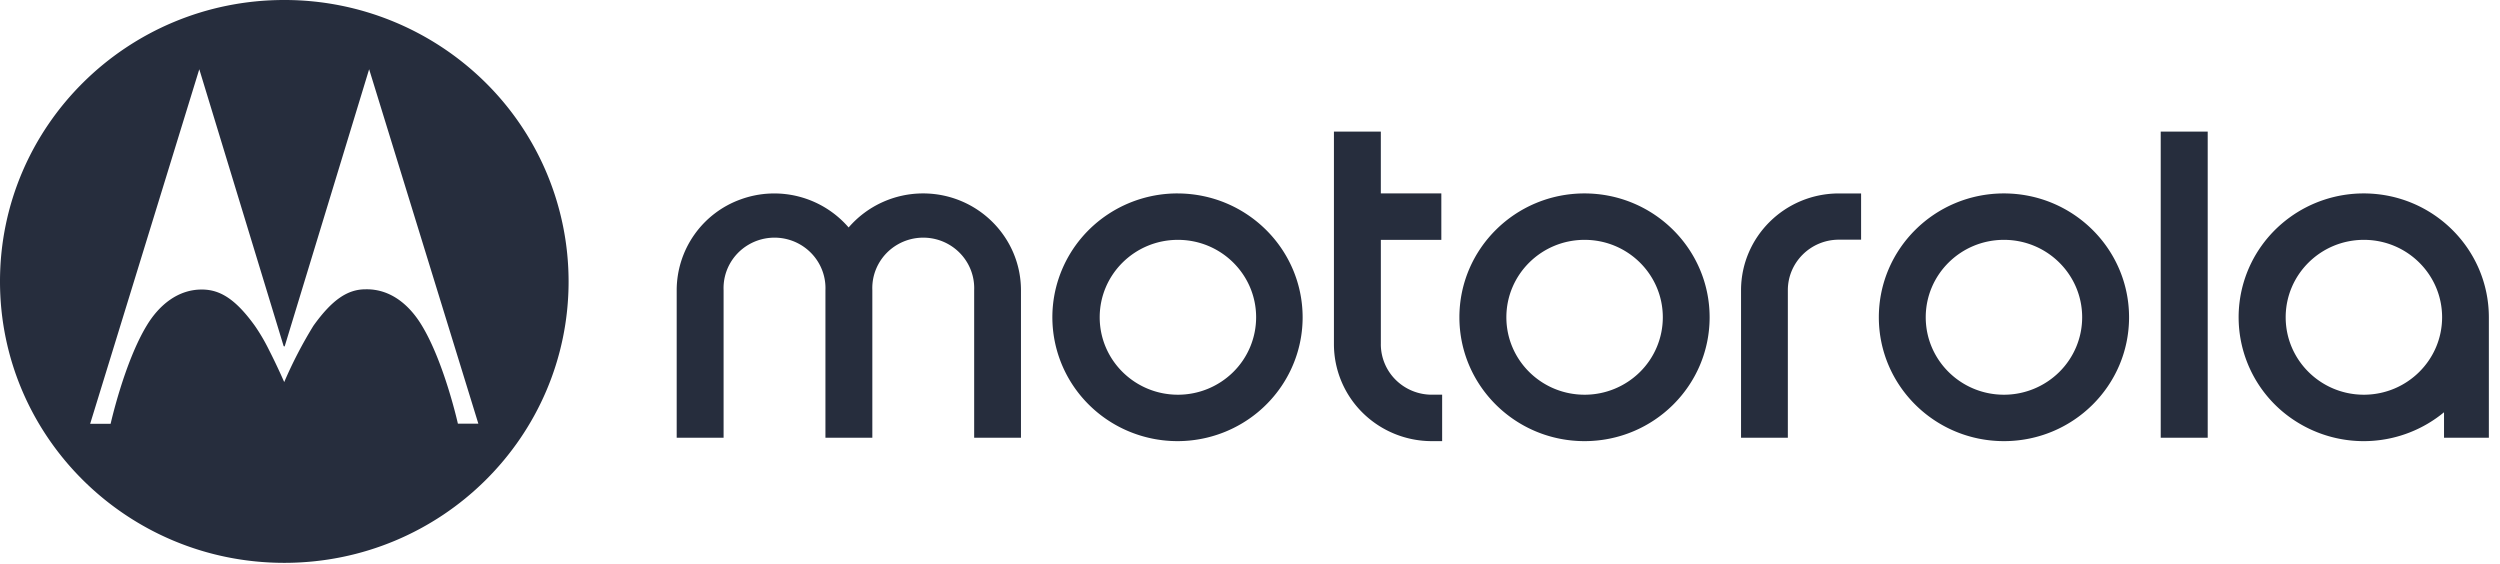 <?xml version="1.0" encoding="utf-8"?>
<svg xmlns="http://www.w3.org/2000/svg" height="30" width="133">
  <path d="M15.124 0C6.771 0 0 6.703 0 14.972c0 8.268 6.771 14.971 15.124 14.971 8.353 0 15.125-6.703 15.125-14.971A14.891 14.891 0 0 0 25.82 4.384 15.199 15.199 0 0 0 15.124 0zm9.236 22.538s-.732-3.277-1.927-5.236c-.648-1.07-1.649-1.938-2.984-1.911-.94 0-1.763.528-2.773 1.937a23.163 23.163 0 0 0-1.556 2.998s-.366-.842-.793-1.676a10.129 10.129 0 0 0-.763-1.309c-1.014-1.41-1.834-1.92-2.773-1.937-1.322-.027-2.336.842-2.98 1.907-1.194 1.963-1.926 5.236-1.926 5.236H4.796l5.806-18.864 4.487 14.727.031.026.03-.026 4.488-14.727 5.81 18.855zM84.296 10.29c-3.676 0-6.656 2.95-6.656 6.59 0 3.638 2.98 6.588 6.656 6.588 3.676 0 6.656-2.95 6.656-6.589-.002-3.638-2.981-6.586-6.656-6.589zm0 10.709c-2.298-.003-4.159-1.848-4.157-4.123s1.865-4.117 4.163-4.116c2.297 0 4.16 1.845 4.16 4.12a4.098 4.098 0 0 1-1.22 2.914 4.183 4.183 0 0 1-2.946 1.205zm-10.835-2.68V12.76h3.218v-2.47H73.46V7h-2.495v11.32a5.132 5.132 0 0 0 1.535 3.647 5.238 5.238 0 0 0 3.693 1.501h.529v-2.47h-.53a2.73 2.73 0 0 1-1.928-.777 2.675 2.675 0 0 1-.804-1.902zm33.149-8.029c-3.676 0-6.656 2.95-6.656 6.59 0 3.638 2.98 6.588 6.656 6.588 3.676 0 6.656-2.95 6.656-6.589-.002-3.638-2.98-6.586-6.656-6.589zm0 10.709c-2.298 0-4.161-1.845-4.161-4.12s1.863-4.119 4.161-4.119c2.298 0 4.161 1.844 4.161 4.12 0 1.092-.438 2.14-1.219 2.912a4.183 4.183 0 0 1-2.942 1.207zm19.149-10.709c-2.94-.004-5.536 1.903-6.383 4.69a6.556 6.556 0 0 0 2.709 7.4 6.71 6.71 0 0 0 7.937-.448v1.357h2.385v-6.41c-.003-3.628-2.966-6.572-6.63-6.589zm0 10.709c-2.298 0-4.161-1.845-4.161-4.12s1.863-4.119 4.161-4.119 4.161 1.844 4.161 4.12c-.002 2.266-1.853 4.107-4.143 4.119zm-33.136-5.564v7.854h2.49v-7.854c.003-1.481 1.215-2.681 2.711-2.684h1.186v-2.46h-1.186c-2.869.004-5.194 2.304-5.201 5.144zm22.327 7.854h2.5V7h-2.5zM49.114 10.29a5.237 5.237 0 0 0-3.967 1.811 5.227 5.227 0 0 0-5.748-1.492A5.143 5.143 0 0 0 36 15.435v7.854h2.495v-7.854c-.04-.984.467-1.91 1.322-2.414s1.92-.504 2.774 0 1.362 1.43 1.322 2.414v7.854h2.495v-7.854c-.04-.984.467-1.91 1.322-2.414s1.919-.504 2.773 0 1.362 1.43 1.322 2.414v7.854h2.49v-7.854c-.006-2.84-2.332-5.14-5.2-5.145zm13.547 0c-2.694-.007-5.127 1.594-6.163 4.056s-.47 5.298 1.432 7.186 4.767 2.455 7.256 1.436S69.3 19.546 69.3 16.88c-.005-3.63-2.971-6.574-6.638-6.589zm0 10.709c-2.298-.003-4.159-1.848-4.157-4.123s1.865-4.117 4.162-4.116c2.298 0 4.16 1.845 4.16 4.12a4.098 4.098 0 0 1-1.22 2.914 4.183 4.183 0 0 1-2.945 1.205z" fill="#262d3d"/>
</svg>
